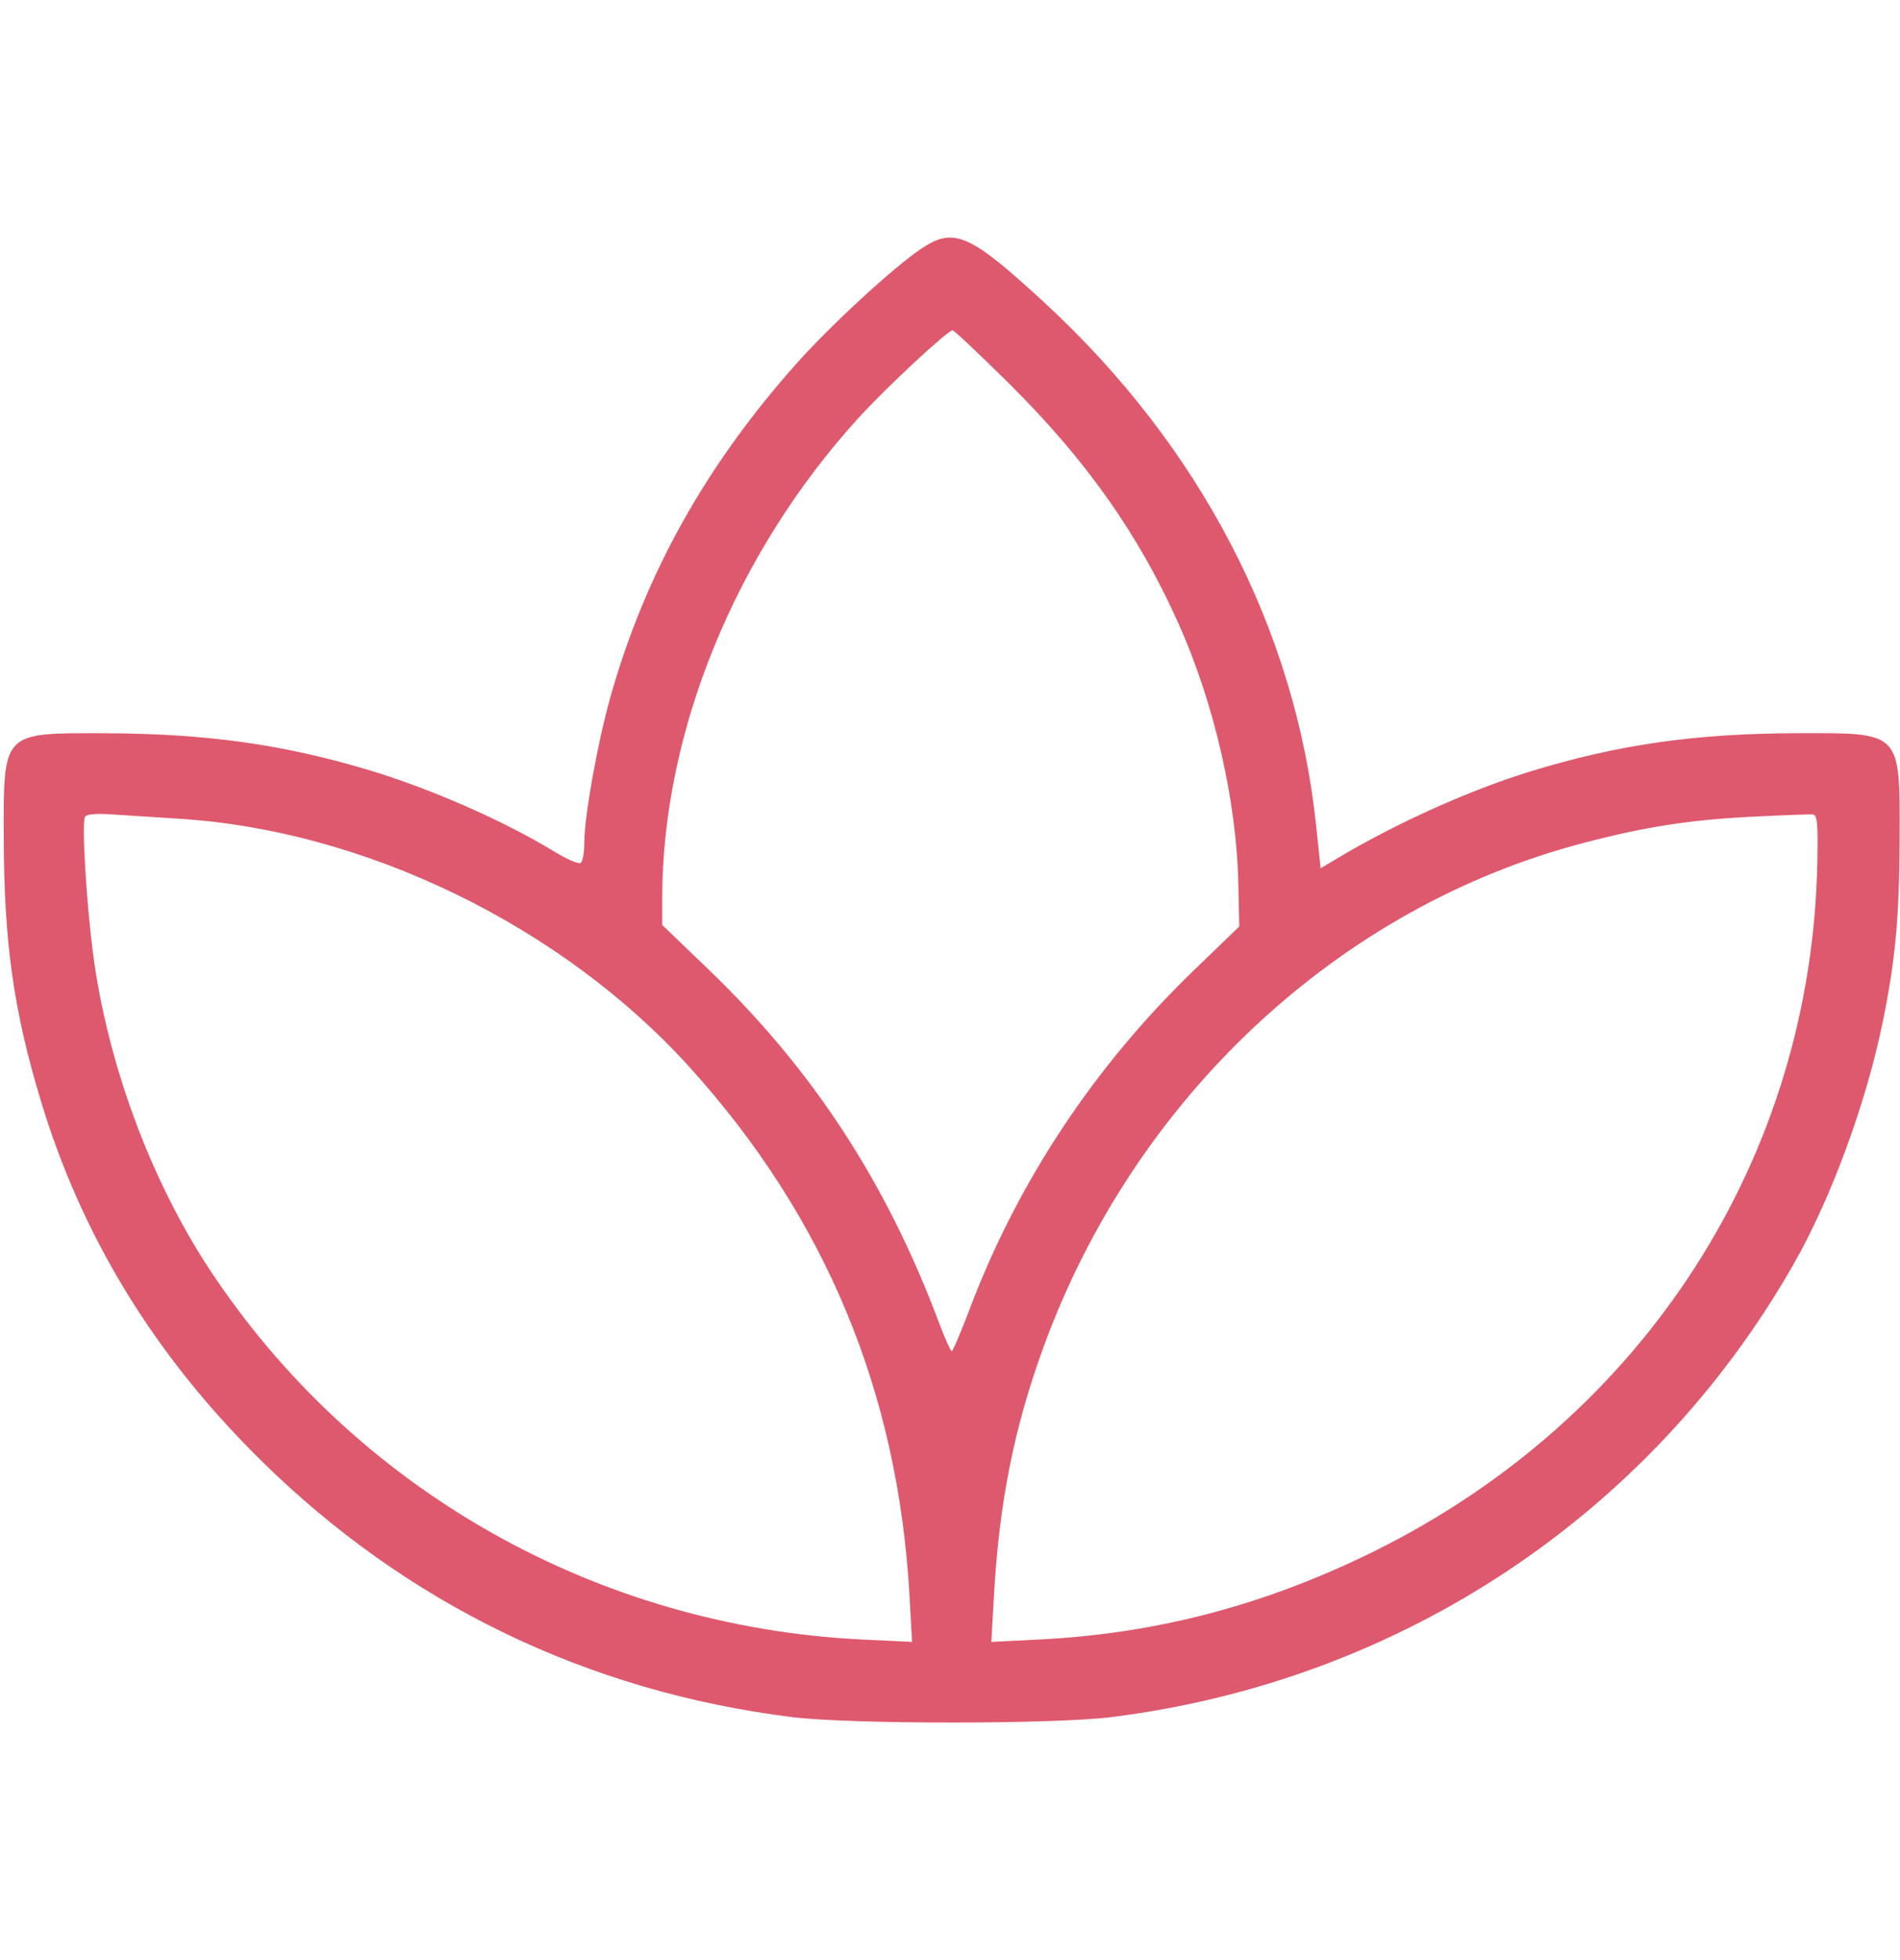 <svg width="32" height="33" viewBox="0 0 32 33" fill="none" xmlns="http://www.w3.org/2000/svg">
<path fill-rule="evenodd" clip-rule="evenodd" d="M15.524 4.182C15.066 4.485 14.009 5.456 13.428 6.106C11.891 7.827 10.869 9.654 10.282 11.73C10.064 12.503 9.841 13.744 9.841 14.188C9.841 14.355 9.813 14.508 9.778 14.53C9.743 14.551 9.539 14.462 9.325 14.331C8.485 13.819 7.25 13.277 6.215 12.966C4.775 12.533 3.469 12.35 1.778 12.345C0.019 12.341 0.058 12.299 0.064 14.149C0.069 15.878 0.232 17.026 0.688 18.533C1.378 20.818 2.598 22.812 4.382 24.574C6.84 27.002 9.893 28.479 13.339 28.909C14.32 29.031 17.736 29.031 18.718 28.909C23.581 28.303 27.802 25.502 30.207 21.285C30.837 20.182 31.425 18.586 31.707 17.217C31.922 16.169 31.988 15.46 31.993 14.149C31.999 12.3 32.038 12.341 30.278 12.344C28.56 12.348 27.253 12.534 25.778 12.987C24.764 13.298 23.538 13.848 22.557 14.431L22.242 14.618L22.165 13.886C21.815 10.589 20.214 7.513 17.585 5.09C16.335 3.938 16.068 3.82 15.524 4.182ZM16.989 6.451C18.293 7.744 19.177 8.995 19.851 10.504C20.45 11.843 20.826 13.48 20.856 14.877L20.872 15.598L20.1 16.343C18.433 17.951 17.145 19.895 16.341 22.014C16.188 22.418 16.048 22.748 16.029 22.748C16.01 22.748 15.913 22.53 15.813 22.264C14.926 19.902 13.69 18.01 11.931 16.32L11.153 15.572V15.127C11.153 12.327 12.384 9.316 14.458 7.037C14.92 6.53 15.96 5.561 16.043 5.561C16.069 5.561 16.494 5.962 16.989 6.451ZM2.996 13.783C6.134 13.971 9.459 15.585 11.614 17.967C13.903 20.496 15.127 23.439 15.318 26.868L15.361 27.643L14.523 27.603C10.042 27.385 5.968 25.075 3.527 21.368C2.528 19.85 1.802 17.879 1.564 16.029C1.451 15.153 1.375 13.845 1.432 13.752C1.461 13.705 1.625 13.692 1.924 13.714C2.171 13.731 2.653 13.762 2.996 13.783ZM30.608 14.5C30.519 19.486 27.691 23.878 23.122 26.128C21.303 27.024 19.481 27.503 17.512 27.602L16.696 27.643L16.74 26.868C16.828 25.306 17.075 24.057 17.564 22.709C19.092 18.492 22.544 15.266 26.68 14.189C27.718 13.918 28.459 13.803 29.497 13.751C30.013 13.725 30.477 13.707 30.528 13.712C30.607 13.719 30.62 13.846 30.608 14.5Z" fill="#DE596D"/>
</svg>
